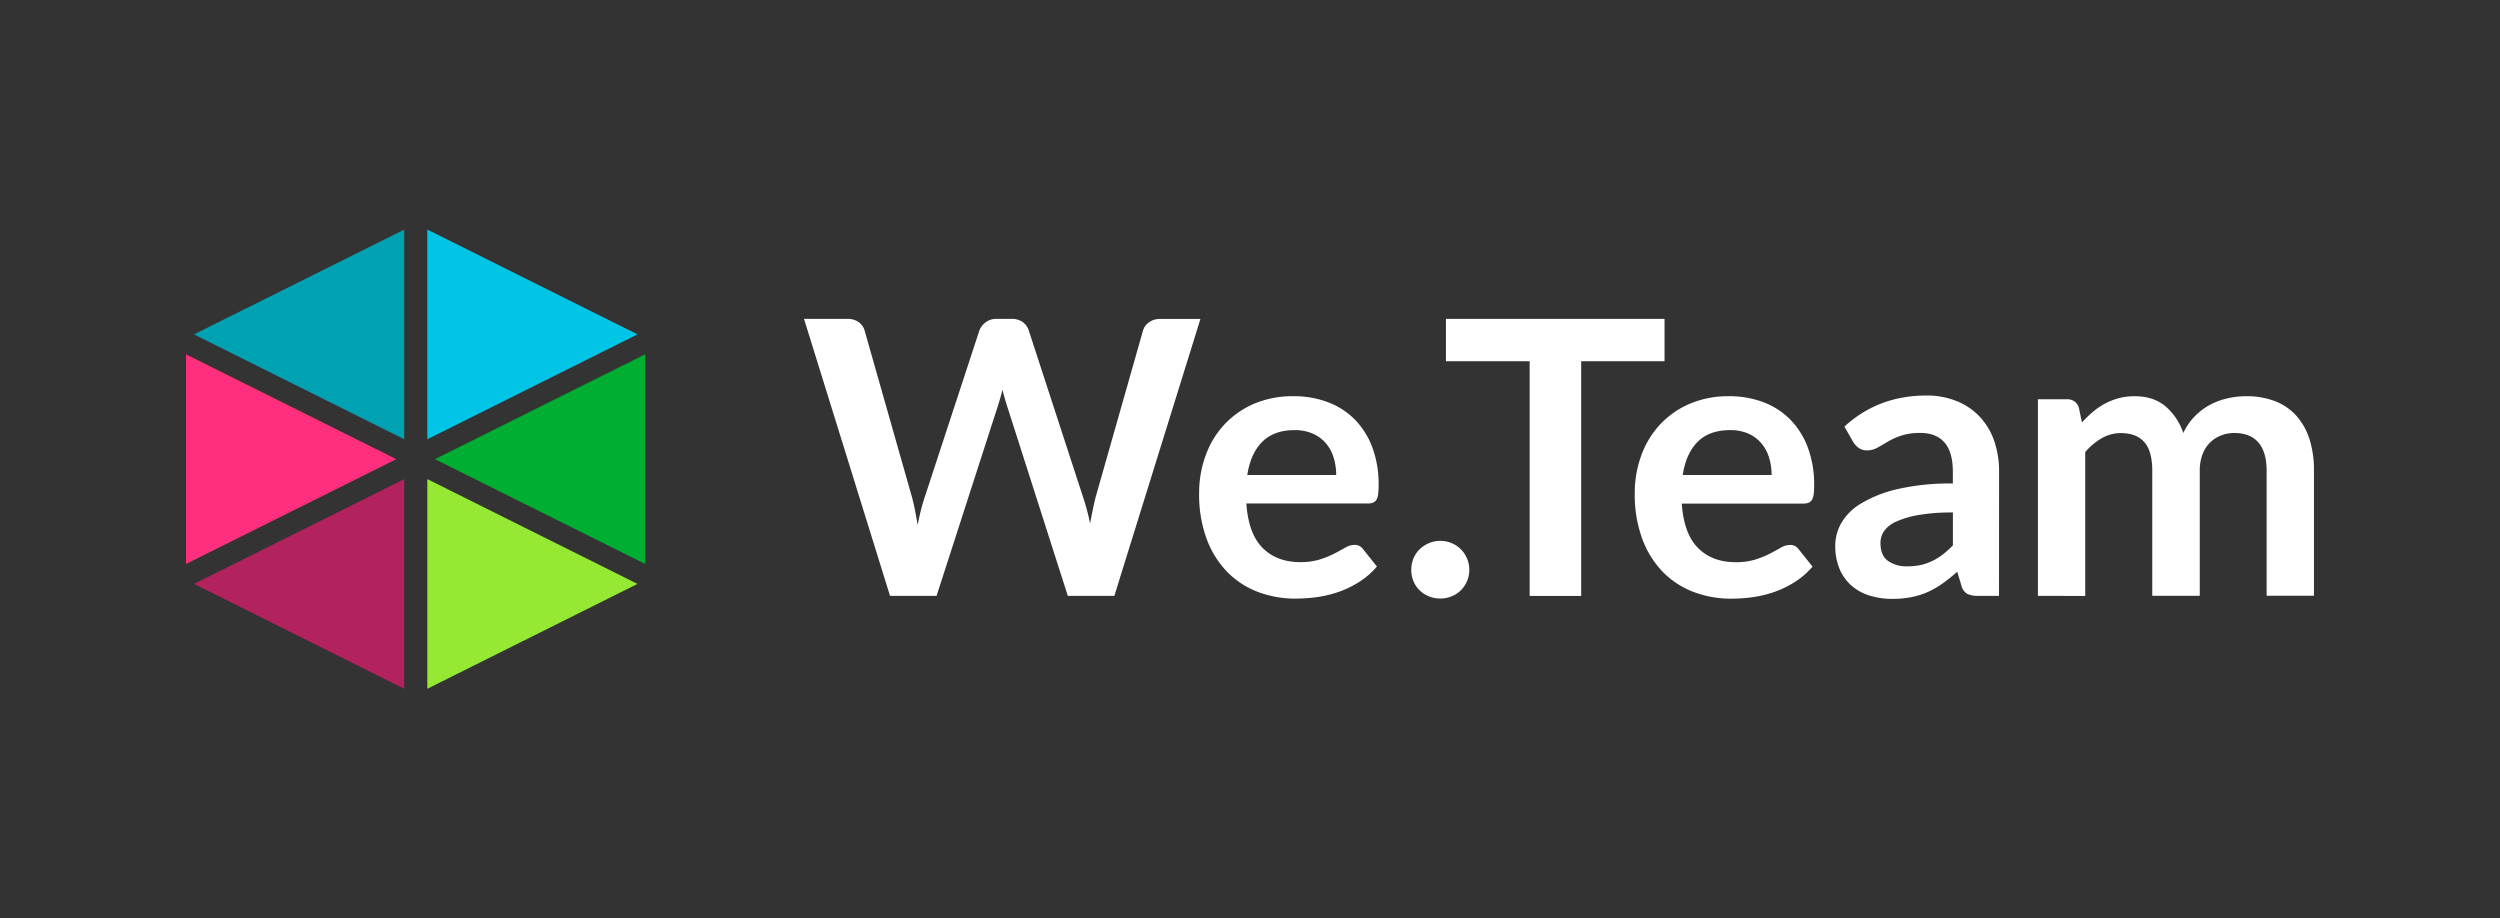 <svg width="980" height="360" xmlns="http://www.w3.org/2000/svg">
 <rect width="100%" height="100%" fill="#333333" stroke="none"/>
 <defs>
  <style>.cls-1{fill:#b2225d;}.cls-2{fill:#ff2f7d;}.cls-3{fill:#00c5e7;}.cls-4{fill:#00a1b2;}.cls-5{fill:#95e932;}.cls-6{fill:#00ae31;}</style>
 </defs>
 <g>
  <title>Layer 1</title>
  <polygon id="svg_1" points="158.458,270 158.458,187.81 76.038,228.89 158.458,270 " class="cls-1"/>
  <polygon id="svg_2" points="72.918,138.89 72.918,221.08 155.348,180 72.918,138.89 " class="cls-2"/>
  <polygon id="svg_3" points="249.897,131.08 167.508,90 167.508,172.19 249.897,131.08 " class="cls-3"/>
  <polygon id="svg_4" points="158.458,172.19 158.458,90 76.038,131.08 158.458,172.19 " class="cls-4"/>
  <polygon id="svg_5" points="167.508,270 249.897,228.89 167.508,187.81 167.508,270 " class="cls-5"/>
  <polygon id="svg_6" points="252.918,221.08 252.918,138.89 170.498,180 252.918,221.08 " class="cls-6"/>
  <path fill="#ffffff" id="svg_7" d="m315.168,125l17,0a7.44,7.44 0 0 1 4.4,1.24a6,6 0 0 1 2.36,3.34l18.48,65q0.68,2.4 1.23,5.22t1.09,6q0.6,-3.16 1.32,-6c0.47,-1.88 1,-3.62 1.54,-5.22l21.32,-65a7.08,7.08 0 0 1 2.37,-3.15a6.67,6.67 0 0 1 4.32,-1.43l5.93,0a7.29,7.29 0 0 1 4.36,1.24a6.39,6.39 0 0 1 2.4,3.34l21.18,65a86.19,86.19 0 0 1 2.85,10.66q0.53,-2.93 1.09,-5.63t1.16,-5l18.48,-65a6.05,6.05 0 0 1 2.32,-3.23a7.09,7.09 0 0 1 4.36,-1.35l15.84,0l-33.74,108.54l-18.25,0l-23.73,-74.2c-0.3,-0.95 -0.62,-2 -0.94,-3.08s-0.64,-2.27 -0.94,-3.53c-0.3,1.26 -0.61,2.43 -0.94,3.53s-0.64,2.13 -0.94,3.08l-23.95,74.2l-18.25,0l-33.72,-108.57z"/>
  <path fill="#ffffff" id="svg_8" d="m507.118,155.32a37.24,37.24 0 0 1 13.4,2.33a29.26,29.26 0 0 1 10.55,6.79a31,31 0 0 1 6.91,11a41.43,41.43 0 0 1 2.44,14.8a26,26 0 0 1 -0.19,3.49a5.61,5.61 0 0 1 -0.67,2.18a2.76,2.76 0 0 1 -1.32,1.12a5.49,5.49 0 0 1 -2.1,0.34l-47.57,0q0.83,11.86 6.38,17.42t14.72,5.56a25.53,25.53 0 0 0 7.75,-1.05a36.52,36.52 0 0 0 5.71,-2.33c1.63,-0.85 3,-1.62 4.28,-2.33a7.21,7.21 0 0 1 3.57,-1.05a4,4 0 0 1 1.95,0.45a4.34,4.34 0 0 1 1.43,1.28l5.4,6.76a30.59,30.59 0 0 1 -6.91,6a38.64,38.64 0 0 1 -8,3.91a44.16,44.16 0 0 1 -8.49,2.06a60.84,60.84 0 0 1 -8.37,0.6a41.35,41.35 0 0 1 -15,-2.66a33.49,33.49 0 0 1 -12,-7.89a37,37 0 0 1 -8,-12.91a50.06,50.06 0 0 1 -2.93,-17.84a42.68,42.68 0 0 1 2.56,-14.83a35.62,35.62 0 0 1 7.32,-12.09a34.45,34.45 0 0 1 11.64,-8.15a38.38,38.38 0 0 1 15.54,-2.96zm0.37,13.29c-5.4,0 -9.64,1.53 -12.69,4.58s-5,7.39 -5.86,13l34.85,0a23.08,23.08 0 0 0 -1,-6.79a15.67,15.67 0 0 0 -3,-5.6a14.3,14.3 0 0 0 -5.11,-3.79a17.34,17.34 0 0 0 -7.19,-1.4z"/>
  <path fill="#ffffff" id="svg_9" d="m553.218,223.35a11.51,11.51 0 0 1 0.87,-4.43a10.43,10.43 0 0 1 2.4,-3.6a11.88,11.88 0 0 1 3.64,-2.4a11.32,11.32 0 0 1 4.51,-0.9a11.14,11.14 0 0 1 4.43,0.9a11.09,11.09 0 0 1 6,6a11.18,11.18 0 0 1 0.9,4.43a11,11 0 0 1 -0.9,4.47a11.46,11.46 0 0 1 -2.41,3.57a11,11 0 0 1 -3.6,2.37a11.65,11.65 0 0 1 -4.43,0.86a11.83,11.83 0 0 1 -4.51,-0.86a11.46,11.46 0 0 1 -3.64,-2.37a10.5,10.5 0 0 1 -2.4,-3.57a11.35,11.35 0 0 1 -0.86,-4.47z"/>
  <path fill="#ffffff" id="svg_10" d="m652.498,125l0,16.6l-32.67,0l0,92l-20.2,0l0,-92l-32.82,0l0,-16.6l85.69,0z"/>
  <path fill="#ffffff" id="svg_11" d="m677.808,155.32a37.24,37.24 0 0 1 13.4,2.33a29.26,29.26 0 0 1 10.55,6.79a31.11,31.11 0 0 1 6.91,11a41.43,41.43 0 0 1 2.48,14.83a27.76,27.76 0 0 1 -0.19,3.49a5.6,5.6 0 0 1 -0.68,2.18a2.69,2.69 0 0 1 -1.31,1.12a5.49,5.49 0 0 1 -2.1,0.34l-47.61,0q0.82,11.86 6.38,17.42t14.72,5.56a25.53,25.53 0 0 0 7.77,-1.05a36.52,36.52 0 0 0 5.71,-2.33c1.62,-0.85 3.05,-1.62 4.28,-2.33a7.16,7.16 0 0 1 3.57,-1.05a4,4 0 0 1 2,0.45a4.31,4.31 0 0 1 1.42,1.28l5.41,6.76a30.59,30.59 0 0 1 -6.91,6a38.88,38.88 0 0 1 -8,3.91a44.16,44.16 0 0 1 -8.49,2.06a60.84,60.84 0 0 1 -8.37,0.6a41.35,41.35 0 0 1 -14.99,-2.68a33.49,33.49 0 0 1 -12,-7.89a36.88,36.88 0 0 1 -8,-12.91a50.06,50.06 0 0 1 -2.93,-17.84a42.45,42.45 0 0 1 2.56,-14.83a35.62,35.62 0 0 1 7.32,-12.09a34.45,34.45 0 0 1 11.64,-8.15a38.38,38.38 0 0 1 15.46,-2.97zm0.37,13.29q-8.12,0 -12.69,4.58t-5.86,13l34.85,0a23.08,23.08 0 0 0 -1,-6.79a15.67,15.67 0 0 0 -3,-5.6a14.39,14.39 0 0 0 -5.06,-3.8a17.34,17.34 0 0 0 -7.24,-1.39z"/>
  <path fill="#ffffff" id="svg_12" d="m783.608,233.57l-8.33,0a9,9 0 0 1 -4.13,-0.79a5.06,5.06 0 0 1 -2.26,-3.19l-1.65,-5.48a63.34,63.34 0 0 1 -5.74,4.61a35.54,35.54 0 0 1 -5.82,3.35a29.77,29.77 0 0 1 -6.39,2a38.37,38.37 0 0 1 -7.51,0.68a29.5,29.5 0 0 1 -9,-1.32a19.47,19.47 0 0 1 -7.09,-3.95a18,18 0 0 1 -4.62,-6.56a23.34,23.34 0 0 1 -1.65,-9.12a18,18 0 0 1 2.29,-8.62a21.51,21.51 0 0 1 7.62,-7.69a48.78,48.78 0 0 1 14.19,-5.69a91,91 0 0 1 22,-2.26l0,-4.54q0,-7.78 -3.27,-11.54t-9.5,-3.74a23,23 0 0 0 -7.51,1.05a29.62,29.62 0 0 0 -5.22,2.36q-2.22,1.32 -4.09,2.37a8.32,8.32 0 0 1 -4.13,1.05a5.36,5.36 0 0 1 -3.23,-1a7.69,7.69 0 0 1 -2.18,-2.4l-3.38,-5.93q13.29,-12.17 32.07,-12.17a30.93,30.93 0 0 1 12.05,2.22a25.47,25.47 0 0 1 9,6.16a26.26,26.26 0 0 1 5.6,9.42a36.42,36.42 0 0 1 1.91,12l-0.03,48.72zm-36,-11.57a25.27,25.27 0 0 0 5.25,-0.51a20.36,20.36 0 0 0 4.55,-1.56a24.63,24.63 0 0 0 4.13,-2.55a38.67,38.67 0 0 0 4,-3.58l0,-12.9a75.41,75.41 0 0 0 -13.56,1a35.72,35.72 0 0 0 -8.75,2.61a11.25,11.25 0 0 0 -4.69,3.71a8.21,8.21 0 0 0 -1.39,4.61q0,4.92 2.89,7a12.41,12.41 0 0 0 7.53,2.17l0.04,0z"/>
  <path fill="#ffffff" id="svg_13" d="m798.858,233.57l0,-77.05l11.34,0a4.56,4.56 0 0 1 4.73,3.38l1.2,5.71a42.21,42.21 0 0 1 4.24,-4.13a27.11,27.11 0 0 1 4.73,-3.23a25.42,25.42 0 0 1 5.41,-2.14a23.9,23.9 0 0 1 6.35,-0.79q7.27,0 12,3.94a23.71,23.71 0 0 1 7,10.48a23.54,23.54 0 0 1 4.51,-6.57a24.53,24.53 0 0 1 5.93,-4.47a27.81,27.81 0 0 1 6.87,-2.56a33.08,33.08 0 0 1 7.33,-0.82a30.84,30.84 0 0 1 11.34,1.95a21.65,21.65 0 0 1 8.33,5.71a25.18,25.18 0 0 1 5.15,9.16a40.06,40.06 0 0 1 1.76,12.39l0,49l-18.56,0l0,-49q0,-7.36 -3.23,-11.08t-9.46,-3.71a14.1,14.1 0 0 0 -5.29,1a12.47,12.47 0 0 0 -4.28,2.82a12.87,12.87 0 0 0 -2.9,4.62a18,18 0 0 0 -1.05,6.38l0,49l-18.62,0l0,-49q0,-7.74 -3.12,-11.26t-9.2,-3.53a14.82,14.82 0 0 0 -7.47,2a25,25 0 0 0 -6.49,5.44l0,56.4l-18.55,-0.04z"/>
 </g>
</svg>